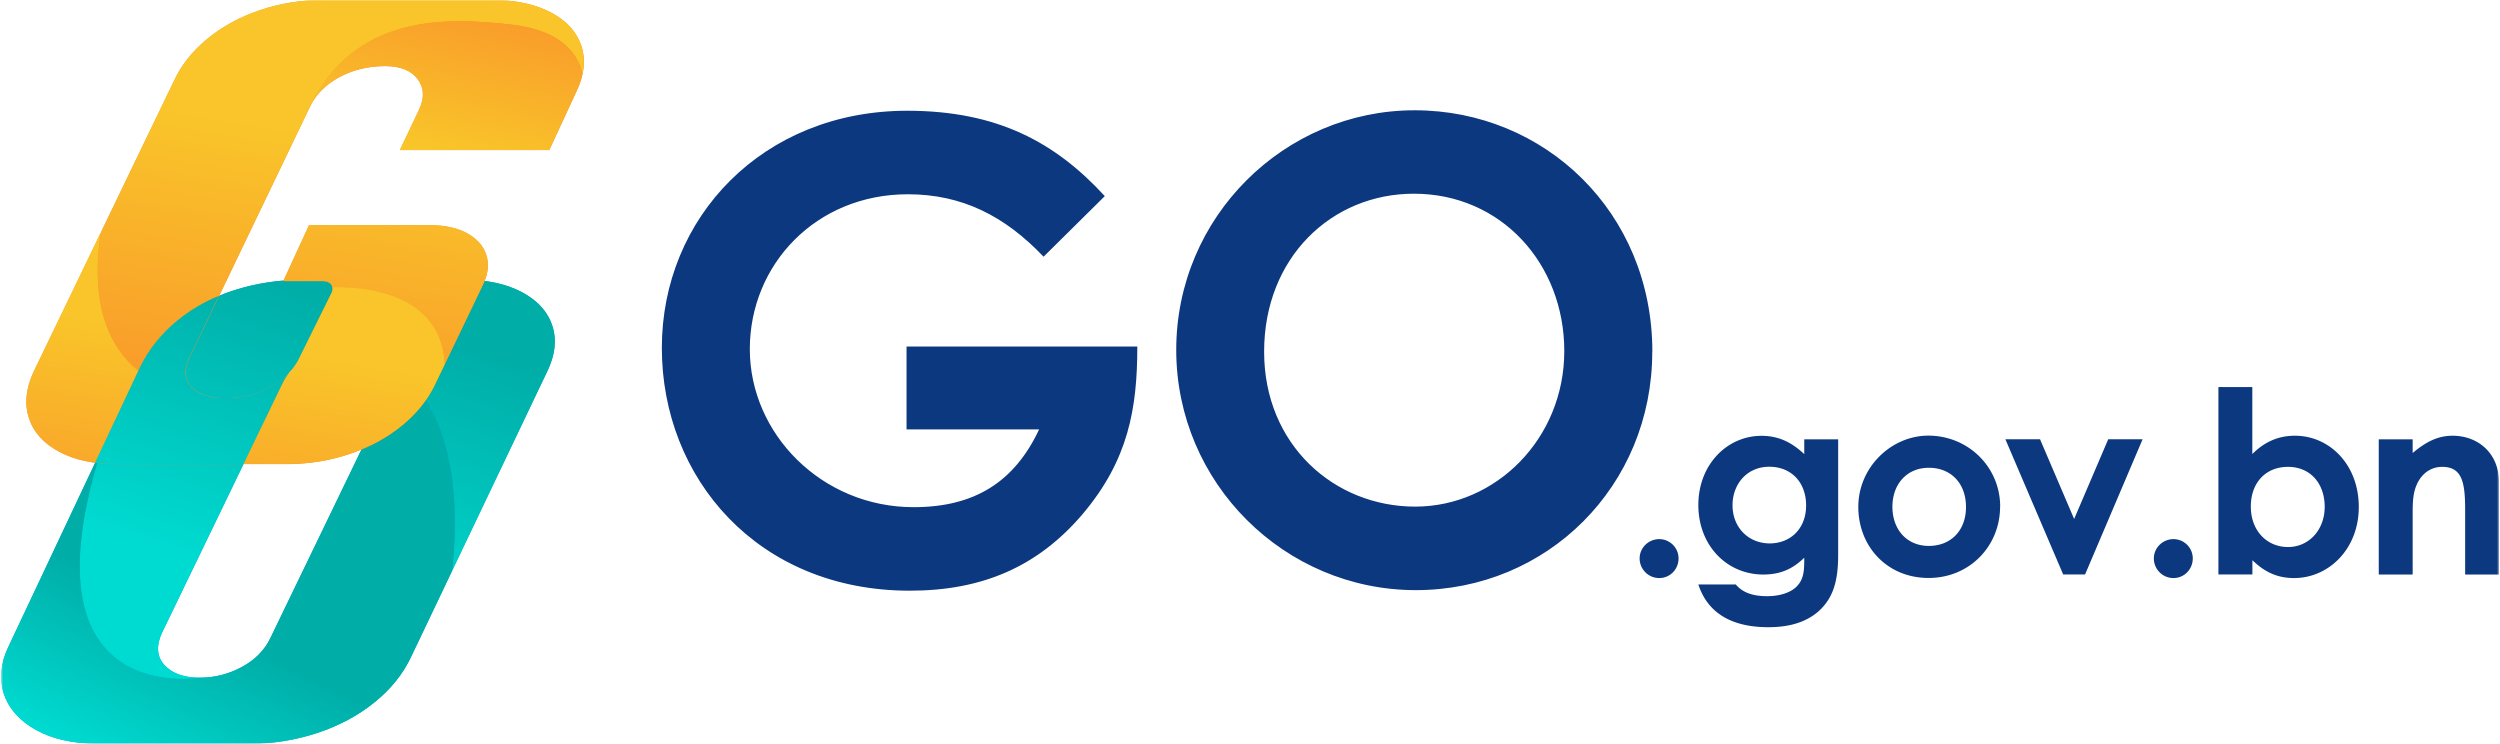 <svg width="1210" height="360" viewBox="0 0 1210 360" fill="none" xmlns="http://www.w3.org/2000/svg"><g clip-path="url(#clip0_128_452)"><mask id="mask0_128_452" style="mask-type:luminance" maskUnits="userSpaceOnUse" x="0" y="0" width="1210" height="360"><path d="M1209.5 0H.5v360h1209V0z" fill="#fff"/></mask><g mask="url(#mask0_128_452)"><path d="M550.457 167.769c0 29.903-4.316 54.904-26.529 81.119-21.582 25.316-48.426 37.007-83.588 37.007-73.742 0-120.01-54.589-120.01-117.541 0-62.953 48.741-114.754 118.751-114.754 43.795 0 71.853 15.423 95.639 41.324l-29.632 29.318c-18.795-19.741-39.478-30.218-65.693-30.218-44.424 0-76.484 33.95-76.484 74.959s34.848 76.488 79.272 76.488c29.317 0 48.742-12.051 60.747-37.637h-64.164v-40.11h111.646l.045.045zm249.238 2.473c0 65.112-50.899 115.384-114.434 115.384-63.534 0-115.963-51.846-115.963-116.283 0-64.437 52.429-115.968 115.379-115.968S799.74 102.748 799.74 170.287l-.045-.045zm-187.86 0c0 45.057 33.948 74.959 73.112 74.959 39.163 0 72.167-33.005 72.167-75.273 0-42.269-30.531-76.173-72.797-76.173-39.793 0-72.482 30.847-72.482 76.487z" fill="#0C3880"/><path d="M17.586 353.39c-8.004-4.407-13.22-10.207-15.693-17.402-2.428-7.194-1.708-14.884 2.204-23.068L68.08 177.212c4.182-8.408 10.162-15.783 17.896-22.168 7.779-6.34 16.907-11.242 27.473-14.614 10.567-3.373 21.988-5.081 34.308-5.081h76.619c11.061 0 20.414 1.978 28.058 5.98 7.599 4.002 12.545 9.398 14.838 16.143 2.248 6.79 1.484 14.164-2.383 22.168l-66.052 138.497c-3.912 8.228-9.803 15.513-17.671 21.853-7.869 6.34-17.087 11.287-27.698 14.794-10.612 3.507-21.538 5.216-32.824 5.216H47.757c-12.095 0-22.167-2.203-30.171-6.61zm62.006-31.566c3.687 4.092 9.442 6.16 17.221 6.16 7.195 0 13.939-1.754 20.369-5.216 6.385-3.507 10.972-8.184 13.804-14.164l58.139-120.33c2.923-6.34 2.518-11.466-1.214-15.379-3.732-3.912-9.532-5.845-17.311-5.845-7.194 0-13.939 1.709-20.324 5.081-6.34 3.373-10.926 7.959-13.669 13.715l-58.14 120.33c-2.967 6.34-2.562 11.601 1.125 15.693v-.045z" fill="#00AEEF"/><path d="M267.273 157.517c-2.248-6.79-7.239-12.186-14.793-16.188-5.171-2.698-11.106-4.496-17.896-5.351-3.192-.45-6.565-.629-10.162-.629h-76.574c-3.597 0-7.149.135-10.567.449-8.363.675-16.277 2.249-23.741 4.632a81.823 81.823 0 00-7.464 2.743l-13.984 29.138c-3.057 5.935-2.922 10.837.315 14.614 3.282 3.777 8.813 5.666 16.637 5.666s15.557-1.799 22.077-5.396c3.552-1.979 6.52-4.227 8.948-6.88.45-.585.899-1.124 1.439-1.619 2.383-2.563 5.306-4.766 8.768-6.61 6.385-3.372 13.13-5.081 20.324-5.081 7.824 0 13.579 1.933 17.311 5.846.81.854 1.484 1.753 1.934 2.742 16.052 11.647 35.432 38.582 29.047 100.545l46.043-96.498c3.822-8.004 4.631-15.378 2.338-22.168v.045zM78.423 306.176l39.389-81.524H56.57c-3.327 0-6.52-.225-9.532-.54C12.01 342.868 96.813 328.029 96.813 328.029c-7.823 0-13.534-2.068-17.266-6.16-3.687-4.092-4.002-9.353-1.124-15.693z" fill="url(#paint0_linear_128_452)"/><path d="M218.891 276.183l-20.01 41.954c-3.911 8.229-9.802 15.513-17.671 21.853-7.868 6.386-17.086 11.287-27.698 14.794-10.566 3.463-21.492 5.216-32.778 5.216H47.757c-12.096 0-22.168-2.203-30.171-6.61-7.96-4.406-13.22-10.207-15.648-17.402-2.428-7.149-1.754-14.883 2.203-23.112l41.952-88.944c.315 0 .674.09.99.135-35.028 118.756 49.775 103.917 49.775 103.917 7.149 0 13.938-1.753 20.368-5.261 6.34-3.462 10.972-8.228 13.759-14.164l43.975-91.012 14.164-29.273c2.293-4.991 2.518-9.218.72-12.635 16.052 11.646 35.431 38.581 29.047 100.544z" fill="url(#paint1_linear_128_452)"/><path d="M194.701 205.856c-7.239 5.935-15.693 10.567-25.405 13.849-9.712 3.283-19.919 4.947-30.576 4.947H56.57c-11.061 0-20.369-1.979-27.878-5.981s-12.41-9.398-14.658-16.143c-2.248-6.79-1.574-14.164 2.068-22.168L84.223 39.12c3.507-7.599 8.903-14.344 16.142-20.324 7.24-5.936 15.693-10.567 25.406-13.85C135.483 1.664 145.645 0 156.346 0h82.15c11.061 0 20.414 1.979 28.058 5.98 7.599 4.003 12.545 9.399 14.838 16.143 2.248 6.79 1.484 14.165-2.383 22.169l-13.13 28.329h-72.302l9.217-19.38c2.743-5.757 2.563-10.703-.584-14.93-3.148-4.182-8.409-6.295-15.783-6.295-8.228 0-15.602 1.799-22.257 5.396-6.61 3.597-11.331 8.364-14.164 14.3L92.092 172.355c-3.013 5.935-2.923 10.837.36 14.614 3.282 3.777 8.813 5.71 16.592 5.71 8.183 0 15.557-1.798 22.077-5.395 6.52-3.598 11.196-8.364 13.984-14.3l15.693-31.701c.449-1.439.225-2.653-.585-3.687-.809-1.034-2.248-1.529-4.316-1.529h-18.751l12.456-27.07h58.453c7.374 0 13.445 1.349 18.166 4.002 4.721 2.653 7.779 6.161 9.172 10.477 1.394 4.317.9 8.904-1.393 13.85l-23.202 48.294c-3.507 7.599-8.903 14.344-16.142 20.325l.045-.09z" fill="#F7941D"/><path d="M235.393 123.432c-1.348-4.316-4.406-7.824-9.172-10.477-4.766-2.653-10.792-4.002-18.166-4.002h-58.498l-12.366 26.845-.089.225h18.795c2.023 0 3.507.495 4.316 1.529.36.494.63.989.675 1.529 14.973-.315 52.788 2.473 54.361 37.232L234 137.237c.179-.45.404-.854.539-1.259 1.799-4.452 2.069-8.678.854-12.591v.045zm45.954-101.309c-2.293-6.745-7.239-12.14-14.838-16.142C258.865 2.023 249.512 0 238.451 0h-82.15c-10.656 0-20.818 1.619-30.53 4.901-9.713 3.283-18.166 7.914-25.405 13.85-7.24 5.935-12.635 12.77-16.143 20.325L48.837 112.46v.09c-5.396 36.152 4.766 56.073 18.21 66.954l1.08-2.293c4.18-8.409 10.161-15.783 17.895-22.168 5.89-4.812 12.59-8.769 20.009-11.871l43.93-91.462c21.808-44.74 65.423-43.48 97.663-39.794 25.36 2.923 32.509 15.334 34.263 23.922 1.034-4.811.854-9.353-.585-13.715h.045z" fill="url(#paint2_linear_128_452)"/><path d="M215.249 176.313l-4.451 9.218c-3.552 7.599-8.903 14.344-16.097 20.28-5.801 4.811-12.455 8.723-19.784 11.691a72.092 72.092 0 01-5.621 2.158c-9.712 3.283-19.874 4.902-30.576 4.902h-20.908l18.75-38.806a26.835 26.835 0 013.462-5.486c.495-.495.944-1.034 1.439-1.619 1.439-1.799 2.653-3.687 3.597-5.801l15.693-31.701c.225-.764.27-1.529.09-2.158 14.973-.315 52.788 2.473 54.362 37.232l.044.09z" fill="url(#paint3_linear_128_452)"/><path d="M67.001 179.506l-20.953 44.471c-6.565-.899-12.41-2.653-17.356-5.306-7.51-4.002-12.41-9.353-14.659-16.188-2.248-6.745-1.573-14.119 2.024-22.168l32.689-67.764c-5.396 36.153 4.766 56.073 18.21 66.955h.045z" fill="url(#paint4_linear_128_452)"/><path d="M278.919 44.336l-13.13 28.284h-72.302l9.217-19.38c2.743-5.711 2.563-10.702-.584-14.93-3.148-4.226-8.408-6.34-15.783-6.34-8.228 0-15.647 1.844-22.257 5.397-6.61 3.597-11.331 8.363-14.164 14.299 21.853-44.697 65.468-43.437 97.708-39.75 25.36 2.922 32.509 15.333 34.263 23.922-.585 2.743-1.574 5.576-2.968 8.498z" fill="url(#paint5_linear_128_452)"/><path d="M140.024 180.36c-1.394 1.664-2.518 3.507-3.462 5.486l-18.75 38.806H56.526c-3.688 0-7.195-.225-10.522-.72l22.032-46.765c4.182-8.408 10.162-15.783 17.896-22.123 5.89-4.811 12.545-8.768 20.009-11.871l-13.984 29.183c-3.057 5.936-2.922 10.837.36 14.614 3.238 3.822 8.813 5.711 16.592 5.711 8.228 0 15.558-1.799 22.077-5.396 3.553-1.934 6.52-4.227 8.948-6.88l.09-.045z" fill="url(#paint6_linear_128_452)"/><path d="M812.42 270.292c0 5.172-4.046 9.488-9.352 9.488s-9.488-4.316-9.488-9.488c0-5.171 4.317-9.353 9.488-9.353a9.345 9.345 0 019.352 9.353zm77.249-1.619c0 12.681-2.473 21.179-9.982 27.61-5.935 4.946-13.804 7.284-23.786 7.284-17.986 0-29.452-7.015-33.903-20.684h18.12c3.328 3.957 8.274 5.665 15.153 5.665 6.026 0 10.972-1.618 13.939-4.316 3.957-3.688 4.047-8.139 4.047-14.3-5.441 5.306-11.331 8.139-19.829 8.139-17.626 0-31.43-14.029-31.43-33.635 0-19.605 13.939-33.499 30.575-33.499 8.139 0 14.524 3.057 20.684 8.858v-7.15h16.412v56.073-.045zm-51.124-24.147c0 10.837 7.778 18.481 17.985 18.481s17.626-7.284 17.626-18.346c0-11.061-7.014-18.751-17.851-18.751-10.836 0-17.76 8.499-17.76 18.616zm129.497.72c0 18.976-14.659 34.489-34.623 34.489s-33.993-15.154-33.993-34.399c0-19.246 16.008-34.489 33.903-34.489 19.11 0 34.758 15.018 34.758 34.399h-.045zm-52.114 0c0 11.107 7.015 18.976 17.626 18.976 10.612 0 17.986-7.375 17.986-18.841 0-11.467-7.284-18.976-17.986-18.976-10.701 0-17.626 8.004-17.626 18.841zm54.676-32.645h16.771l16.505 38.581 16.5-38.581h16.64l-27.84 65.426h-10.608l-27.968-65.426zm90.696 57.691c0 5.172-4.05 9.488-9.35 9.488-5.31 0-9.49-4.316-9.49-9.488 0-5.171 4.31-9.353 9.49-9.353 5.17 0 9.35 4.182 9.35 9.353zm28.82 7.734h-16.41v-90.697h16.41v32.421c5.94-5.936 12.68-8.859 20.59-8.859 16.87 0 30.94 14.03 30.94 34.49 0 20.459-14.66 34.399-31.3 34.399-8.27 0-14.29-2.968-20.19-8.634v6.88h-.04zm-.72-32.87c0 11.826 7.87 19.605 17.99 19.605 10.11 0 17.76-8.274 17.76-19.47 0-11.197-6.88-19.336-17.76-19.336-10.89 0-17.99 7.779-17.99 19.201zm78.33-25.901c6.29-5.306 12.09-8.363 19.33-8.363 12.19 0 22.44 8.363 22.44 22.438v44.741h-16.37v-30.937c0-12.95-1.12-21.179-11.1-21.179-4.54 0-8.5 2.204-11.11 6.296-3.33 5.306-3.19 11.196-3.19 17.986v27.834h-16.41v-65.426h16.41v6.655-.045z" fill="#0C3880"/></g></g><defs><linearGradient id="paint0_linear_128_452" x1="174.152" y1="148.659" x2="128.465" y2="283.871" gradientUnits="userSpaceOnUse"><stop stop-color="#00ADA7"/><stop offset="1" stop-color="#00DBD1"/></linearGradient><linearGradient id="paint1_linear_128_452" x1="106.03" y1="305.052" x2="70.506" y2="378.705" gradientUnits="userSpaceOnUse"><stop stop-color="#00ADA7"/><stop offset="1" stop-color="#00DBD1"/></linearGradient><linearGradient id="paint2_linear_128_452" x1="166.598" y1="66.64" x2="144.564" y2="202.933" gradientUnits="userSpaceOnUse"><stop stop-color="#F9C52A"/><stop offset="1" stop-color="#F9992A"/></linearGradient><linearGradient id="paint3_linear_128_452" x1="170.735" y1="175.414" x2="152.972" y2="282.028" gradientUnits="userSpaceOnUse"><stop stop-color="#F9C52A"/><stop offset="1" stop-color="#F9992A"/></linearGradient><linearGradient id="paint4_linear_128_452" x1="45.059" y1="154.459" x2="27.296" y2="261.119" gradientUnits="userSpaceOnUse"><stop stop-color="#F9C52A"/><stop offset="1" stop-color="#F9992A"/></linearGradient><linearGradient id="paint5_linear_128_452" x1="209.629" y1="72.575" x2="225.728" y2="-1.034" gradientUnits="userSpaceOnUse"><stop stop-color="#F9C52A"/><stop offset="1" stop-color="#F9992A"/></linearGradient><linearGradient id="paint6_linear_128_452" x1="117.587" y1="129.548" x2="71.9" y2="264.76" gradientUnits="userSpaceOnUse"><stop stop-color="#00ADA7"/><stop offset="1" stop-color="#00DBD1"/></linearGradient><clipPath id="clip0_128_452"><path fill="#fff" transform="translate(.5)" d="M0 0h1209v360H0z"/></clipPath></defs></svg>